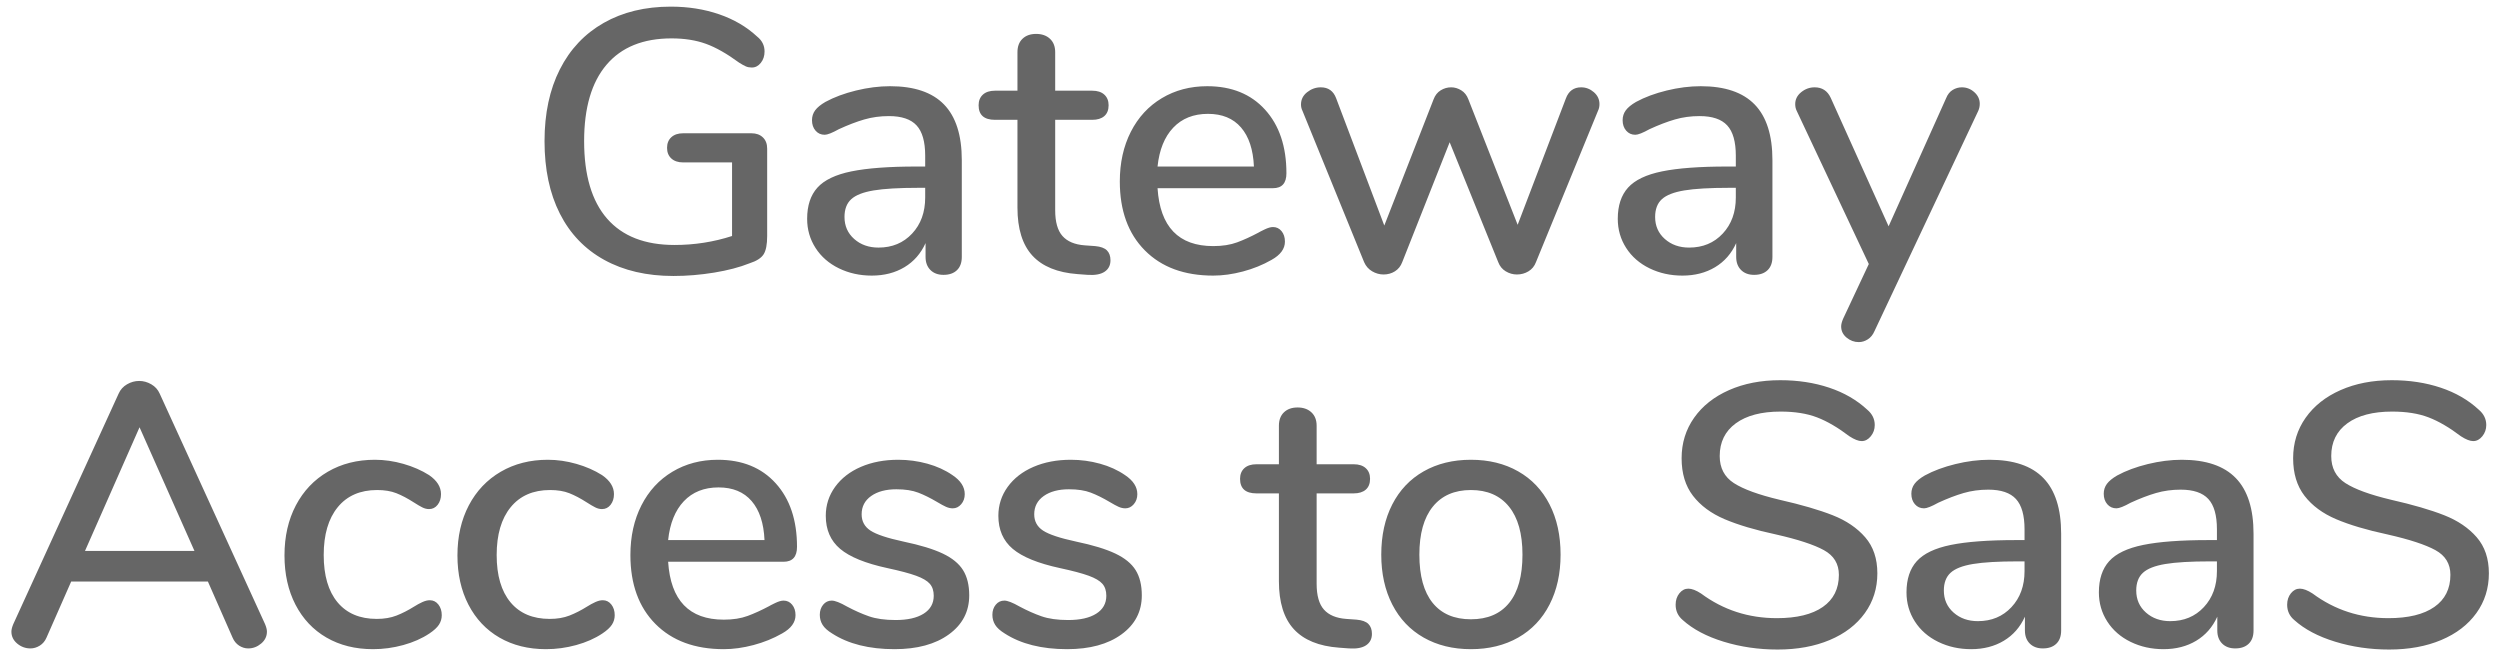 <?xml version="1.0" encoding="UTF-8" standalone="no"?>
<!DOCTYPE svg PUBLIC "-//W3C//DTD SVG 1.1//EN" "http://www.w3.org/Graphics/SVG/1.1/DTD/svg11.dtd">
<svg width="100%" height="100%" viewBox="0 0 174 46" version="1.1" xmlns="http://www.w3.org/2000/svg" xmlns:xlink="http://www.w3.org/1999/xlink" xml:space="preserve" xmlns:serif="http://www.serif.com/" style="fill-rule:evenodd;clip-rule:evenodd;stroke-linejoin:round;stroke-miterlimit:1.414;">
    <g transform="matrix(1,0,0,1,-32,-414)">
        <g transform="matrix(1,0,0,1,27,27)">
            <path id="txt_Gateway-Access-to-SaaS" d="M57.303,396.276C57.632,396.276 57.897,396.371 58.096,396.562C58.295,396.753 58.395,397.013 58.395,397.342L58.395,403.426C58.395,404.015 58.313,404.44 58.148,404.7C57.983,404.96 57.658,405.168 57.173,405.324C56.48,405.601 55.656,405.818 54.703,405.974C53.75,406.13 52.805,406.208 51.869,406.208C50.014,406.208 48.411,405.835 47.059,405.09C45.707,404.345 44.676,403.27 43.965,401.866C43.254,400.462 42.899,398.781 42.899,396.822C42.899,394.898 43.254,393.234 43.965,391.83C44.676,390.426 45.694,389.347 47.02,388.593C48.346,387.839 49.902,387.462 51.687,387.462C52.9,387.462 54.023,387.64 55.054,387.995C56.085,388.35 56.965,388.866 57.693,389.542C58.04,389.819 58.213,390.166 58.213,390.582C58.213,390.894 58.126,391.158 57.953,391.375C57.78,391.592 57.572,391.7 57.329,391.7C57.173,391.7 57.034,391.674 56.913,391.622C56.792,391.57 56.636,391.483 56.445,391.362C55.596,390.738 54.824,390.3 54.131,390.049C53.438,389.798 52.64,389.672 51.739,389.672C49.763,389.672 48.255,390.283 47.215,391.505C46.175,392.727 45.655,394.499 45.655,396.822C45.655,399.197 46.188,400.995 47.254,402.217C48.32,403.439 49.884,404.05 51.947,404.05C53.334,404.05 54.668,403.842 55.951,403.426L55.951,398.304L52.545,398.304C52.198,398.304 51.925,398.213 51.726,398.031C51.527,397.849 51.427,397.602 51.427,397.29C51.427,396.978 51.527,396.731 51.726,396.549C51.925,396.367 52.198,396.276 52.545,396.276L57.303,396.276ZM66.949,393C68.63,393 69.883,393.425 70.706,394.274C71.529,395.123 71.941,396.415 71.941,398.148L71.941,404.882C71.941,405.281 71.828,405.588 71.603,405.805C71.378,406.022 71.066,406.13 70.667,406.13C70.286,406.13 69.982,406.017 69.757,405.792C69.532,405.567 69.419,405.263 69.419,404.882L69.419,403.92C69.09,404.648 68.6,405.207 67.95,405.597C67.3,405.987 66.542,406.182 65.675,406.182C64.843,406.182 64.08,406.013 63.387,405.675C62.694,405.337 62.152,404.865 61.762,404.258C61.372,403.651 61.177,402.975 61.177,402.23C61.177,401.311 61.415,400.588 61.892,400.059C62.369,399.53 63.157,399.153 64.258,398.928C65.359,398.703 66.871,398.59 68.795,398.59L69.393,398.59L69.393,397.836C69.393,396.865 69.194,396.163 68.795,395.73C68.396,395.297 67.755,395.08 66.871,395.08C66.264,395.08 65.692,395.158 65.155,395.314C64.618,395.47 64.028,395.695 63.387,395.99C62.919,396.25 62.59,396.38 62.399,396.38C62.139,396.38 61.927,396.285 61.762,396.094C61.597,395.903 61.515,395.661 61.515,395.366C61.515,395.106 61.589,394.876 61.736,394.677C61.883,394.478 62.122,394.283 62.451,394.092C63.058,393.763 63.768,393.498 64.583,393.299C65.398,393.1 66.186,393 66.949,393ZM66.143,404.232C67.096,404.232 67.876,403.907 68.483,403.257C69.09,402.607 69.393,401.771 69.393,400.748L69.393,400.072L68.925,400.072C67.573,400.072 66.533,400.133 65.805,400.254C65.077,400.375 64.557,400.579 64.245,400.865C63.933,401.151 63.777,401.563 63.777,402.1C63.777,402.724 64.002,403.235 64.453,403.634C64.904,404.033 65.467,404.232 66.143,404.232ZM81.223,404.128C81.604,404.163 81.877,404.262 82.042,404.427C82.207,404.592 82.289,404.821 82.289,405.116C82.289,405.463 82.155,405.727 81.886,405.909C81.617,406.091 81.223,406.165 80.703,406.13L80.001,406.078C78.597,405.974 77.548,405.545 76.855,404.791C76.162,404.037 75.815,402.923 75.815,401.45L75.815,395.34L74.255,395.34C73.492,395.34 73.111,395.002 73.111,394.326C73.111,394.014 73.211,393.767 73.41,393.585C73.609,393.403 73.891,393.312 74.255,393.312L75.815,393.312L75.815,390.634C75.815,390.235 75.932,389.923 76.166,389.698C76.4,389.473 76.716,389.36 77.115,389.36C77.514,389.36 77.834,389.473 78.077,389.698C78.32,389.923 78.441,390.235 78.441,390.634L78.441,393.312L81.015,393.312C81.379,393.312 81.661,393.403 81.86,393.585C82.059,393.767 82.159,394.014 82.159,394.326C82.159,394.655 82.059,394.907 81.86,395.08C81.661,395.253 81.379,395.34 81.015,395.34L78.441,395.34L78.441,401.632C78.441,402.447 78.61,403.045 78.948,403.426C79.286,403.807 79.802,404.024 80.495,404.076L81.223,404.128ZM93.599,402.802C93.842,402.802 94.041,402.897 94.197,403.088C94.353,403.279 94.431,403.521 94.431,403.816C94.431,404.319 94.119,404.743 93.495,405.09C92.888,405.437 92.225,405.705 91.506,405.896C90.787,406.087 90.098,406.182 89.439,406.182C87.428,406.182 85.842,405.597 84.681,404.427C83.52,403.257 82.939,401.658 82.939,399.63C82.939,398.33 83.195,397.177 83.706,396.172C84.217,395.167 84.937,394.387 85.864,393.832C86.791,393.277 87.844,393 89.023,393C90.722,393 92.065,393.546 93.053,394.638C94.041,395.73 94.535,397.203 94.535,399.058C94.535,399.751 94.223,400.098 93.599,400.098L85.565,400.098C85.738,402.785 87.03,404.128 89.439,404.128C90.08,404.128 90.635,404.041 91.103,403.868C91.571,403.695 92.065,403.469 92.585,403.192C92.637,403.157 92.78,403.084 93.014,402.971C93.248,402.858 93.443,402.802 93.599,402.802ZM89.075,394.924C88.07,394.924 87.264,395.245 86.657,395.886C86.05,396.527 85.686,397.429 85.565,398.59L92.273,398.59C92.221,397.411 91.922,396.506 91.376,395.873C90.83,395.24 90.063,394.924 89.075,394.924ZM113.983,393.858C114.174,393.338 114.529,393.078 115.049,393.078C115.378,393.078 115.673,393.191 115.933,393.416C116.193,393.641 116.323,393.919 116.323,394.248C116.323,394.421 116.288,394.577 116.219,394.716L111.903,405.246C111.799,405.523 111.626,405.736 111.383,405.883C111.14,406.03 110.872,406.104 110.577,406.104C110.3,406.104 110.04,406.03 109.797,405.883C109.554,405.736 109.381,405.523 109.277,405.246L105.897,396.9L102.595,405.246C102.491,405.523 102.322,405.736 102.088,405.883C101.854,406.03 101.59,406.104 101.295,406.104C101.018,406.104 100.753,406.03 100.502,405.883C100.251,405.736 100.064,405.523 99.943,405.246L95.653,394.716C95.584,394.577 95.549,394.43 95.549,394.274C95.549,393.927 95.692,393.641 95.978,393.416C96.264,393.191 96.58,393.078 96.927,393.078C97.447,393.078 97.802,393.329 97.993,393.832L101.347,402.698L104.779,393.91C104.883,393.633 105.048,393.425 105.273,393.286C105.498,393.147 105.741,393.078 106.001,393.078C106.244,393.078 106.478,393.147 106.703,393.286C106.928,393.425 107.093,393.633 107.197,393.91L110.629,402.646L113.983,393.858ZM123.369,393C125.05,393 126.303,393.425 127.126,394.274C127.949,395.123 128.361,396.415 128.361,398.148L128.361,404.882C128.361,405.281 128.248,405.588 128.023,405.805C127.798,406.022 127.486,406.13 127.087,406.13C126.706,406.13 126.402,406.017 126.177,405.792C125.952,405.567 125.839,405.263 125.839,404.882L125.839,403.92C125.51,404.648 125.02,405.207 124.37,405.597C123.72,405.987 122.962,406.182 122.095,406.182C121.263,406.182 120.5,406.013 119.807,405.675C119.114,405.337 118.572,404.865 118.182,404.258C117.792,403.651 117.597,402.975 117.597,402.23C117.597,401.311 117.835,400.588 118.312,400.059C118.789,399.53 119.577,399.153 120.678,398.928C121.779,398.703 123.291,398.59 125.215,398.59L125.813,398.59L125.813,397.836C125.813,396.865 125.614,396.163 125.215,395.73C124.816,395.297 124.175,395.08 123.291,395.08C122.684,395.08 122.112,395.158 121.575,395.314C121.038,395.47 120.448,395.695 119.807,395.99C119.339,396.25 119.01,396.38 118.819,396.38C118.559,396.38 118.347,396.285 118.182,396.094C118.017,395.903 117.935,395.661 117.935,395.366C117.935,395.106 118.009,394.876 118.156,394.677C118.303,394.478 118.542,394.283 118.871,394.092C119.478,393.763 120.188,393.498 121.003,393.299C121.818,393.1 122.606,393 123.369,393ZM122.563,404.232C123.516,404.232 124.296,403.907 124.903,403.257C125.51,402.607 125.813,401.771 125.813,400.748L125.813,400.072L125.345,400.072C123.993,400.072 122.953,400.133 122.225,400.254C121.497,400.375 120.977,400.579 120.665,400.865C120.353,401.151 120.197,401.563 120.197,402.1C120.197,402.724 120.422,403.235 120.873,403.634C121.324,404.033 121.887,404.232 122.563,404.232ZM140.451,393.832C140.555,393.572 140.707,393.381 140.906,393.26C141.105,393.139 141.318,393.078 141.543,393.078C141.872,393.078 142.163,393.191 142.414,393.416C142.665,393.641 142.791,393.91 142.791,394.222C142.791,394.395 142.756,394.56 142.687,394.716L135.459,410.056C135.355,410.299 135.203,410.485 135.004,410.615C134.805,410.745 134.592,410.81 134.367,410.81C134.055,410.81 133.773,410.706 133.522,410.498C133.271,410.29 133.145,410.03 133.145,409.718C133.145,409.579 133.188,409.406 133.275,409.198L135.069,405.376L130.051,394.716C129.982,394.577 129.947,394.421 129.947,394.248C129.947,393.919 130.086,393.641 130.363,393.416C130.64,393.191 130.952,393.078 131.299,393.078C131.819,393.078 132.192,393.321 132.417,393.806L136.447,402.75L140.451,393.832ZM23.448,430.44C23.535,430.648 23.578,430.821 23.578,430.96C23.578,431.289 23.444,431.567 23.175,431.792C22.907,432.017 22.608,432.13 22.278,432.13C22.053,432.13 21.841,432.065 21.641,431.935C21.442,431.805 21.29,431.619 21.186,431.376L19.47,427.476L9.954,427.476L8.238,431.376C8.134,431.619 7.978,431.805 7.77,431.935C7.562,432.065 7.346,432.13 7.12,432.13C6.774,432.13 6.466,432.017 6.197,431.792C5.929,431.567 5.794,431.289 5.794,430.96C5.794,430.821 5.838,430.648 5.924,430.44L13.256,414.398C13.378,414.121 13.573,413.904 13.841,413.748C14.11,413.592 14.392,413.514 14.686,413.514C14.981,413.514 15.263,413.592 15.531,413.748C15.8,413.904 15.995,414.121 16.116,414.398L23.448,430.44ZM10.916,425.344L18.534,425.344L14.712,416.738L10.916,425.344ZM30.962,432.182C29.732,432.182 28.653,431.913 27.725,431.376C26.798,430.839 26.079,430.076 25.567,429.088C25.056,428.1 24.8,426.956 24.8,425.656C24.8,424.339 25.065,423.177 25.593,422.172C26.122,421.167 26.863,420.387 27.816,419.832C28.77,419.277 29.862,419 31.092,419C31.751,419 32.414,419.095 33.081,419.286C33.749,419.477 34.342,419.737 34.862,420.066C35.417,420.447 35.694,420.889 35.694,421.392C35.694,421.687 35.616,421.934 35.46,422.133C35.304,422.332 35.105,422.432 34.862,422.432C34.706,422.432 34.55,422.393 34.394,422.315C34.238,422.237 34.039,422.12 33.796,421.964C33.363,421.687 32.96,421.474 32.587,421.327C32.215,421.18 31.768,421.106 31.248,421.106C30.07,421.106 29.155,421.505 28.505,422.302C27.855,423.099 27.53,424.209 27.53,425.63C27.53,427.051 27.851,428.148 28.492,428.919C29.134,429.69 30.044,430.076 31.222,430.076C31.742,430.076 32.202,429.998 32.6,429.842C32.999,429.686 33.406,429.478 33.822,429.218C34.013,429.097 34.204,428.993 34.394,428.906C34.585,428.819 34.758,428.776 34.914,428.776C35.157,428.776 35.356,428.876 35.512,429.075C35.668,429.274 35.746,429.521 35.746,429.816C35.746,430.059 35.681,430.28 35.551,430.479C35.421,430.678 35.2,430.882 34.888,431.09C34.368,431.437 33.762,431.705 33.068,431.896C32.375,432.087 31.673,432.182 30.962,432.182ZM43,432.182C41.77,432.182 40.691,431.913 39.763,431.376C38.836,430.839 38.117,430.076 37.605,429.088C37.094,428.1 36.838,426.956 36.838,425.656C36.838,424.339 37.103,423.177 37.631,422.172C38.16,421.167 38.901,420.387 39.854,419.832C40.808,419.277 41.9,419 43.13,419C43.789,419 44.452,419.095 45.119,419.286C45.787,419.477 46.38,419.737 46.9,420.066C47.455,420.447 47.732,420.889 47.732,421.392C47.732,421.687 47.654,421.934 47.498,422.133C47.342,422.332 47.143,422.432 46.9,422.432C46.744,422.432 46.588,422.393 46.432,422.315C46.276,422.237 46.077,422.12 45.834,421.964C45.401,421.687 44.998,421.474 44.625,421.327C44.253,421.18 43.806,421.106 43.286,421.106C42.108,421.106 41.193,421.505 40.543,422.302C39.893,423.099 39.568,424.209 39.568,425.63C39.568,427.051 39.889,428.148 40.53,428.919C41.172,429.69 42.082,430.076 43.26,430.076C43.78,430.076 44.24,429.998 44.638,429.842C45.037,429.686 45.444,429.478 45.86,429.218C46.051,429.097 46.242,428.993 46.432,428.906C46.623,428.819 46.796,428.776 46.952,428.776C47.195,428.776 47.394,428.876 47.55,429.075C47.706,429.274 47.784,429.521 47.784,429.816C47.784,430.059 47.719,430.28 47.589,430.479C47.459,430.678 47.238,430.882 46.926,431.09C46.406,431.437 45.8,431.705 45.106,431.896C44.413,432.087 43.711,432.182 43,432.182ZM59.536,428.802C59.779,428.802 59.978,428.897 60.134,429.088C60.29,429.279 60.368,429.521 60.368,429.816C60.368,430.319 60.056,430.743 59.432,431.09C58.826,431.437 58.163,431.705 57.443,431.896C56.724,432.087 56.035,432.182 55.376,432.182C53.366,432.182 51.78,431.597 50.618,430.427C49.457,429.257 48.876,427.658 48.876,425.63C48.876,424.33 49.132,423.177 49.643,422.172C50.155,421.167 50.874,420.387 51.801,419.832C52.729,419.277 53.782,419 54.96,419C56.659,419 58.002,419.546 58.99,420.638C59.978,421.73 60.472,423.203 60.472,425.058C60.472,425.751 60.16,426.098 59.536,426.098L51.502,426.098C51.676,428.785 52.967,430.128 55.376,430.128C56.018,430.128 56.572,430.041 57.04,429.868C57.508,429.695 58.002,429.469 58.522,429.192C58.574,429.157 58.717,429.084 58.951,428.971C59.185,428.858 59.38,428.802 59.536,428.802ZM55.012,420.924C54.007,420.924 53.201,421.245 52.594,421.886C51.988,422.527 51.624,423.429 51.502,424.59L58.21,424.59C58.158,423.411 57.859,422.506 57.313,421.873C56.767,421.24 56,420.924 55.012,420.924ZM67.258,432.182C65.49,432.182 64.043,431.818 62.916,431.09C62.604,430.899 62.383,430.7 62.253,430.492C62.123,430.284 62.058,430.05 62.058,429.79C62.058,429.513 62.136,429.279 62.292,429.088C62.448,428.897 62.648,428.802 62.89,428.802C63.116,428.802 63.471,428.941 63.956,429.218C64.476,429.495 64.983,429.721 65.477,429.894C65.971,430.067 66.591,430.154 67.336,430.154C68.168,430.154 68.818,430.007 69.286,429.712C69.754,429.417 69.988,429.001 69.988,428.464C69.988,428.117 69.897,427.84 69.715,427.632C69.533,427.424 69.217,427.238 68.766,427.073C68.316,426.908 67.648,426.731 66.764,426.54C65.239,426.211 64.143,425.764 63.475,425.201C62.808,424.638 62.474,423.871 62.474,422.9C62.474,422.155 62.691,421.483 63.124,420.885C63.558,420.287 64.156,419.823 64.918,419.494C65.681,419.165 66.548,419 67.518,419C68.212,419 68.888,419.091 69.546,419.273C70.205,419.455 70.786,419.719 71.288,420.066C71.86,420.447 72.146,420.889 72.146,421.392C72.146,421.669 72.064,421.903 71.899,422.094C71.735,422.285 71.54,422.38 71.314,422.38C71.158,422.38 71.002,422.345 70.846,422.276C70.69,422.207 70.482,422.094 70.222,421.938C69.754,421.661 69.317,421.444 68.909,421.288C68.502,421.132 67.995,421.054 67.388,421.054C66.66,421.054 66.075,421.21 65.633,421.522C65.191,421.834 64.97,422.259 64.97,422.796C64.97,423.281 65.174,423.658 65.581,423.927C65.989,424.196 66.756,424.451 67.882,424.694C69.044,424.937 69.954,425.214 70.612,425.526C71.271,425.838 71.743,426.224 72.029,426.683C72.315,427.142 72.458,427.727 72.458,428.438C72.458,429.565 71.986,430.47 71.041,431.155C70.097,431.84 68.836,432.182 67.258,432.182ZM79.27,432.182C77.502,432.182 76.055,431.818 74.928,431.09C74.616,430.899 74.395,430.7 74.265,430.492C74.135,430.284 74.07,430.05 74.07,429.79C74.07,429.513 74.148,429.279 74.304,429.088C74.46,428.897 74.66,428.802 74.902,428.802C75.128,428.802 75.483,428.941 75.968,429.218C76.488,429.495 76.995,429.721 77.489,429.894C77.983,430.067 78.603,430.154 79.348,430.154C80.18,430.154 80.83,430.007 81.298,429.712C81.766,429.417 82,429.001 82,428.464C82,428.117 81.909,427.84 81.727,427.632C81.545,427.424 81.229,427.238 80.778,427.073C80.328,426.908 79.66,426.731 78.776,426.54C77.251,426.211 76.155,425.764 75.487,425.201C74.82,424.638 74.486,423.871 74.486,422.9C74.486,422.155 74.703,421.483 75.136,420.885C75.57,420.287 76.168,419.823 76.93,419.494C77.693,419.165 78.56,419 79.53,419C80.224,419 80.9,419.091 81.558,419.273C82.217,419.455 82.798,419.719 83.3,420.066C83.872,420.447 84.158,420.889 84.158,421.392C84.158,421.669 84.076,421.903 83.911,422.094C83.747,422.285 83.552,422.38 83.326,422.38C83.17,422.38 83.014,422.345 82.858,422.276C82.702,422.207 82.494,422.094 82.234,421.938C81.766,421.661 81.329,421.444 80.921,421.288C80.514,421.132 80.007,421.054 79.4,421.054C78.672,421.054 78.087,421.21 77.645,421.522C77.203,421.834 76.982,422.259 76.982,422.796C76.982,423.281 77.186,423.658 77.593,423.927C78.001,424.196 78.768,424.451 79.894,424.694C81.056,424.937 81.966,425.214 82.624,425.526C83.283,425.838 83.755,426.224 84.041,426.683C84.327,427.142 84.47,427.727 84.47,428.438C84.47,429.565 83.998,430.47 83.053,431.155C82.109,431.84 80.848,432.182 79.27,432.182ZM99.42,430.128C99.802,430.163 100.075,430.262 100.239,430.427C100.404,430.592 100.486,430.821 100.486,431.116C100.486,431.463 100.352,431.727 100.083,431.909C99.815,432.091 99.42,432.165 98.9,432.13L98.198,432.078C96.794,431.974 95.746,431.545 95.052,430.791C94.359,430.037 94.012,428.923 94.012,427.45L94.012,421.34L92.452,421.34C91.69,421.34 91.308,421.002 91.308,420.326C91.308,420.014 91.408,419.767 91.607,419.585C91.807,419.403 92.088,419.312 92.452,419.312L94.012,419.312L94.012,416.634C94.012,416.235 94.129,415.923 94.363,415.698C94.597,415.473 94.914,415.36 95.312,415.36C95.711,415.36 96.032,415.473 96.274,415.698C96.517,415.923 96.638,416.235 96.638,416.634L96.638,419.312L99.212,419.312C99.576,419.312 99.858,419.403 100.057,419.585C100.257,419.767 100.356,420.014 100.356,420.326C100.356,420.655 100.257,420.907 100.057,421.08C99.858,421.253 99.576,421.34 99.212,421.34L96.638,421.34L96.638,427.632C96.638,428.447 96.807,429.045 97.145,429.426C97.483,429.807 97.999,430.024 98.692,430.076L99.42,430.128ZM107.376,432.182C106.128,432.182 105.032,431.913 104.087,431.376C103.143,430.839 102.415,430.072 101.903,429.075C101.392,428.078 101.136,426.921 101.136,425.604C101.136,424.269 101.392,423.104 101.903,422.107C102.415,421.11 103.143,420.343 104.087,419.806C105.032,419.269 106.128,419 107.376,419C108.624,419 109.721,419.269 110.665,419.806C111.61,420.343 112.338,421.11 112.849,422.107C113.361,423.104 113.616,424.269 113.616,425.604C113.616,426.921 113.361,428.078 112.849,429.075C112.338,430.072 111.61,430.839 110.665,431.376C109.721,431.913 108.624,432.182 107.376,432.182ZM107.376,430.102C108.538,430.102 109.426,429.721 110.041,428.958C110.657,428.195 110.964,427.077 110.964,425.604C110.964,424.148 110.652,423.034 110.028,422.263C109.404,421.492 108.52,421.106 107.376,421.106C106.232,421.106 105.348,421.492 104.724,422.263C104.1,423.034 103.788,424.148 103.788,425.604C103.788,427.077 104.096,428.195 104.711,428.958C105.327,429.721 106.215,430.102 107.376,430.102ZM128.722,432.208C127.405,432.208 126.153,432.026 124.965,431.662C123.778,431.298 122.829,430.795 122.118,430.154C121.789,429.877 121.624,429.521 121.624,429.088C121.624,428.776 121.711,428.512 121.884,428.295C122.058,428.078 122.266,427.97 122.508,427.97C122.751,427.97 123.046,428.083 123.392,428.308C124.935,429.452 126.694,430.024 128.67,430.024C130.057,430.024 131.123,429.764 131.868,429.244C132.614,428.724 132.986,427.979 132.986,427.008C132.986,426.245 132.64,425.673 131.946,425.292C131.253,424.911 130.144,424.547 128.618,424.2C127.162,423.888 125.966,423.533 125.03,423.134C124.094,422.735 123.362,422.194 122.833,421.509C122.305,420.824 122.04,419.953 122.04,418.896C122.04,417.839 122.331,416.898 122.911,416.075C123.492,415.252 124.302,414.61 125.342,414.151C126.382,413.692 127.57,413.462 128.904,413.462C130.135,413.462 131.27,413.635 132.31,413.982C133.35,414.329 134.234,414.84 134.962,415.516C135.309,415.811 135.482,416.166 135.482,416.582C135.482,416.877 135.391,417.137 135.209,417.362C135.027,417.587 134.815,417.7 134.572,417.7C134.347,417.7 134.061,417.587 133.714,417.362C132.917,416.755 132.167,416.318 131.465,416.049C130.763,415.78 129.918,415.646 128.93,415.646C127.596,415.646 126.556,415.919 125.81,416.465C125.065,417.011 124.692,417.769 124.692,418.74C124.692,419.572 125.022,420.2 125.68,420.625C126.339,421.05 127.396,421.435 128.852,421.782C130.378,422.129 131.613,422.488 132.557,422.861C133.502,423.234 134.256,423.745 134.819,424.395C135.383,425.045 135.664,425.881 135.664,426.904C135.664,427.944 135.374,428.867 134.793,429.673C134.213,430.479 133.398,431.103 132.349,431.545C131.301,431.987 130.092,432.208 128.722,432.208ZM143.464,419C145.146,419 146.398,419.425 147.221,420.274C148.045,421.123 148.456,422.415 148.456,424.148L148.456,430.882C148.456,431.281 148.344,431.588 148.118,431.805C147.893,432.022 147.581,432.13 147.182,432.13C146.801,432.13 146.498,432.017 146.272,431.792C146.047,431.567 145.934,431.263 145.934,430.882L145.934,429.92C145.605,430.648 145.115,431.207 144.465,431.597C143.815,431.987 143.057,432.182 142.19,432.182C141.358,432.182 140.596,432.013 139.902,431.675C139.209,431.337 138.667,430.865 138.277,430.258C137.887,429.651 137.692,428.975 137.692,428.23C137.692,427.311 137.931,426.588 138.407,426.059C138.884,425.53 139.673,425.153 140.773,424.928C141.874,424.703 143.386,424.59 145.31,424.59L145.908,424.59L145.908,423.836C145.908,422.865 145.709,422.163 145.31,421.73C144.912,421.297 144.27,421.08 143.386,421.08C142.78,421.08 142.208,421.158 141.67,421.314C141.133,421.47 140.544,421.695 139.902,421.99C139.434,422.25 139.105,422.38 138.914,422.38C138.654,422.38 138.442,422.285 138.277,422.094C138.113,421.903 138.03,421.661 138.03,421.366C138.03,421.106 138.104,420.876 138.251,420.677C138.399,420.478 138.637,420.283 138.966,420.092C139.573,419.763 140.284,419.498 141.098,419.299C141.913,419.1 142.702,419 143.464,419ZM142.658,430.232C143.612,430.232 144.392,429.907 144.998,429.257C145.605,428.607 145.908,427.771 145.908,426.748L145.908,426.072L145.44,426.072C144.088,426.072 143.048,426.133 142.32,426.254C141.592,426.375 141.072,426.579 140.76,426.865C140.448,427.151 140.292,427.563 140.292,428.1C140.292,428.724 140.518,429.235 140.968,429.634C141.419,430.033 141.982,430.232 142.658,430.232ZM156.854,419C158.536,419 159.788,419.425 160.611,420.274C161.435,421.123 161.846,422.415 161.846,424.148L161.846,430.882C161.846,431.281 161.734,431.588 161.508,431.805C161.283,432.022 160.971,432.13 160.572,432.13C160.191,432.13 159.888,432.017 159.662,431.792C159.437,431.567 159.324,431.263 159.324,430.882L159.324,429.92C158.995,430.648 158.505,431.207 157.855,431.597C157.205,431.987 156.447,432.182 155.58,432.182C154.748,432.182 153.986,432.013 153.292,431.675C152.599,431.337 152.057,430.865 151.667,430.258C151.277,429.651 151.082,428.975 151.082,428.23C151.082,427.311 151.321,426.588 151.797,426.059C152.274,425.53 153.063,425.153 154.163,424.928C155.264,424.703 156.776,424.59 158.7,424.59L159.298,424.59L159.298,423.836C159.298,422.865 159.099,422.163 158.7,421.73C158.302,421.297 157.66,421.08 156.776,421.08C156.17,421.08 155.598,421.158 155.06,421.314C154.523,421.47 153.934,421.695 153.292,421.99C152.824,422.25 152.495,422.38 152.304,422.38C152.044,422.38 151.832,422.285 151.667,422.094C151.503,421.903 151.42,421.661 151.42,421.366C151.42,421.106 151.494,420.876 151.641,420.677C151.789,420.478 152.027,420.283 152.356,420.092C152.963,419.763 153.674,419.498 154.488,419.299C155.303,419.1 156.092,419 156.854,419ZM156.048,430.232C157.002,430.232 157.782,429.907 158.388,429.257C158.995,428.607 159.298,427.771 159.298,426.748L159.298,426.072L158.83,426.072C157.478,426.072 156.438,426.133 155.71,426.254C154.982,426.375 154.462,426.579 154.15,426.865C153.838,427.151 153.682,427.563 153.682,428.1C153.682,428.724 153.908,429.235 154.358,429.634C154.809,430.033 155.372,430.232 156.048,430.232ZM171.284,432.208C169.967,432.208 168.715,432.026 167.527,431.662C166.34,431.298 165.391,430.795 164.68,430.154C164.351,429.877 164.186,429.521 164.186,429.088C164.186,428.776 164.273,428.512 164.446,428.295C164.62,428.078 164.828,427.97 165.07,427.97C165.313,427.97 165.608,428.083 165.954,428.308C167.497,429.452 169.256,430.024 171.232,430.024C172.619,430.024 173.685,429.764 174.43,429.244C175.176,428.724 175.548,427.979 175.548,427.008C175.548,426.245 175.202,425.673 174.508,425.292C173.815,424.911 172.706,424.547 171.18,424.2C169.724,423.888 168.528,423.533 167.592,423.134C166.656,422.735 165.924,422.194 165.395,421.509C164.867,420.824 164.602,419.953 164.602,418.896C164.602,417.839 164.893,416.898 165.473,416.075C166.054,415.252 166.864,414.61 167.904,414.151C168.944,413.692 170.132,413.462 171.466,413.462C172.697,413.462 173.832,413.635 174.872,413.982C175.912,414.329 176.796,414.84 177.524,415.516C177.871,415.811 178.044,416.166 178.044,416.582C178.044,416.877 177.953,417.137 177.771,417.362C177.589,417.587 177.377,417.7 177.134,417.7C176.909,417.7 176.623,417.587 176.276,417.362C175.479,416.755 174.729,416.318 174.027,416.049C173.325,415.78 172.48,415.646 171.492,415.646C170.158,415.646 169.118,415.919 168.372,416.465C167.627,417.011 167.254,417.769 167.254,418.74C167.254,419.572 167.584,420.2 168.242,420.625C168.901,421.05 169.958,421.435 171.414,421.782C172.94,422.129 174.175,422.488 175.119,422.861C176.064,423.234 176.818,423.745 177.381,424.395C177.945,425.045 178.226,425.881 178.226,426.904C178.226,427.944 177.936,428.867 177.355,429.673C176.775,430.479 175.96,431.103 174.911,431.545C173.863,431.987 172.654,432.208 171.284,432.208Z" style="fill:rgb(102,102,102);"/>
        </g>
    </g>
</svg>

